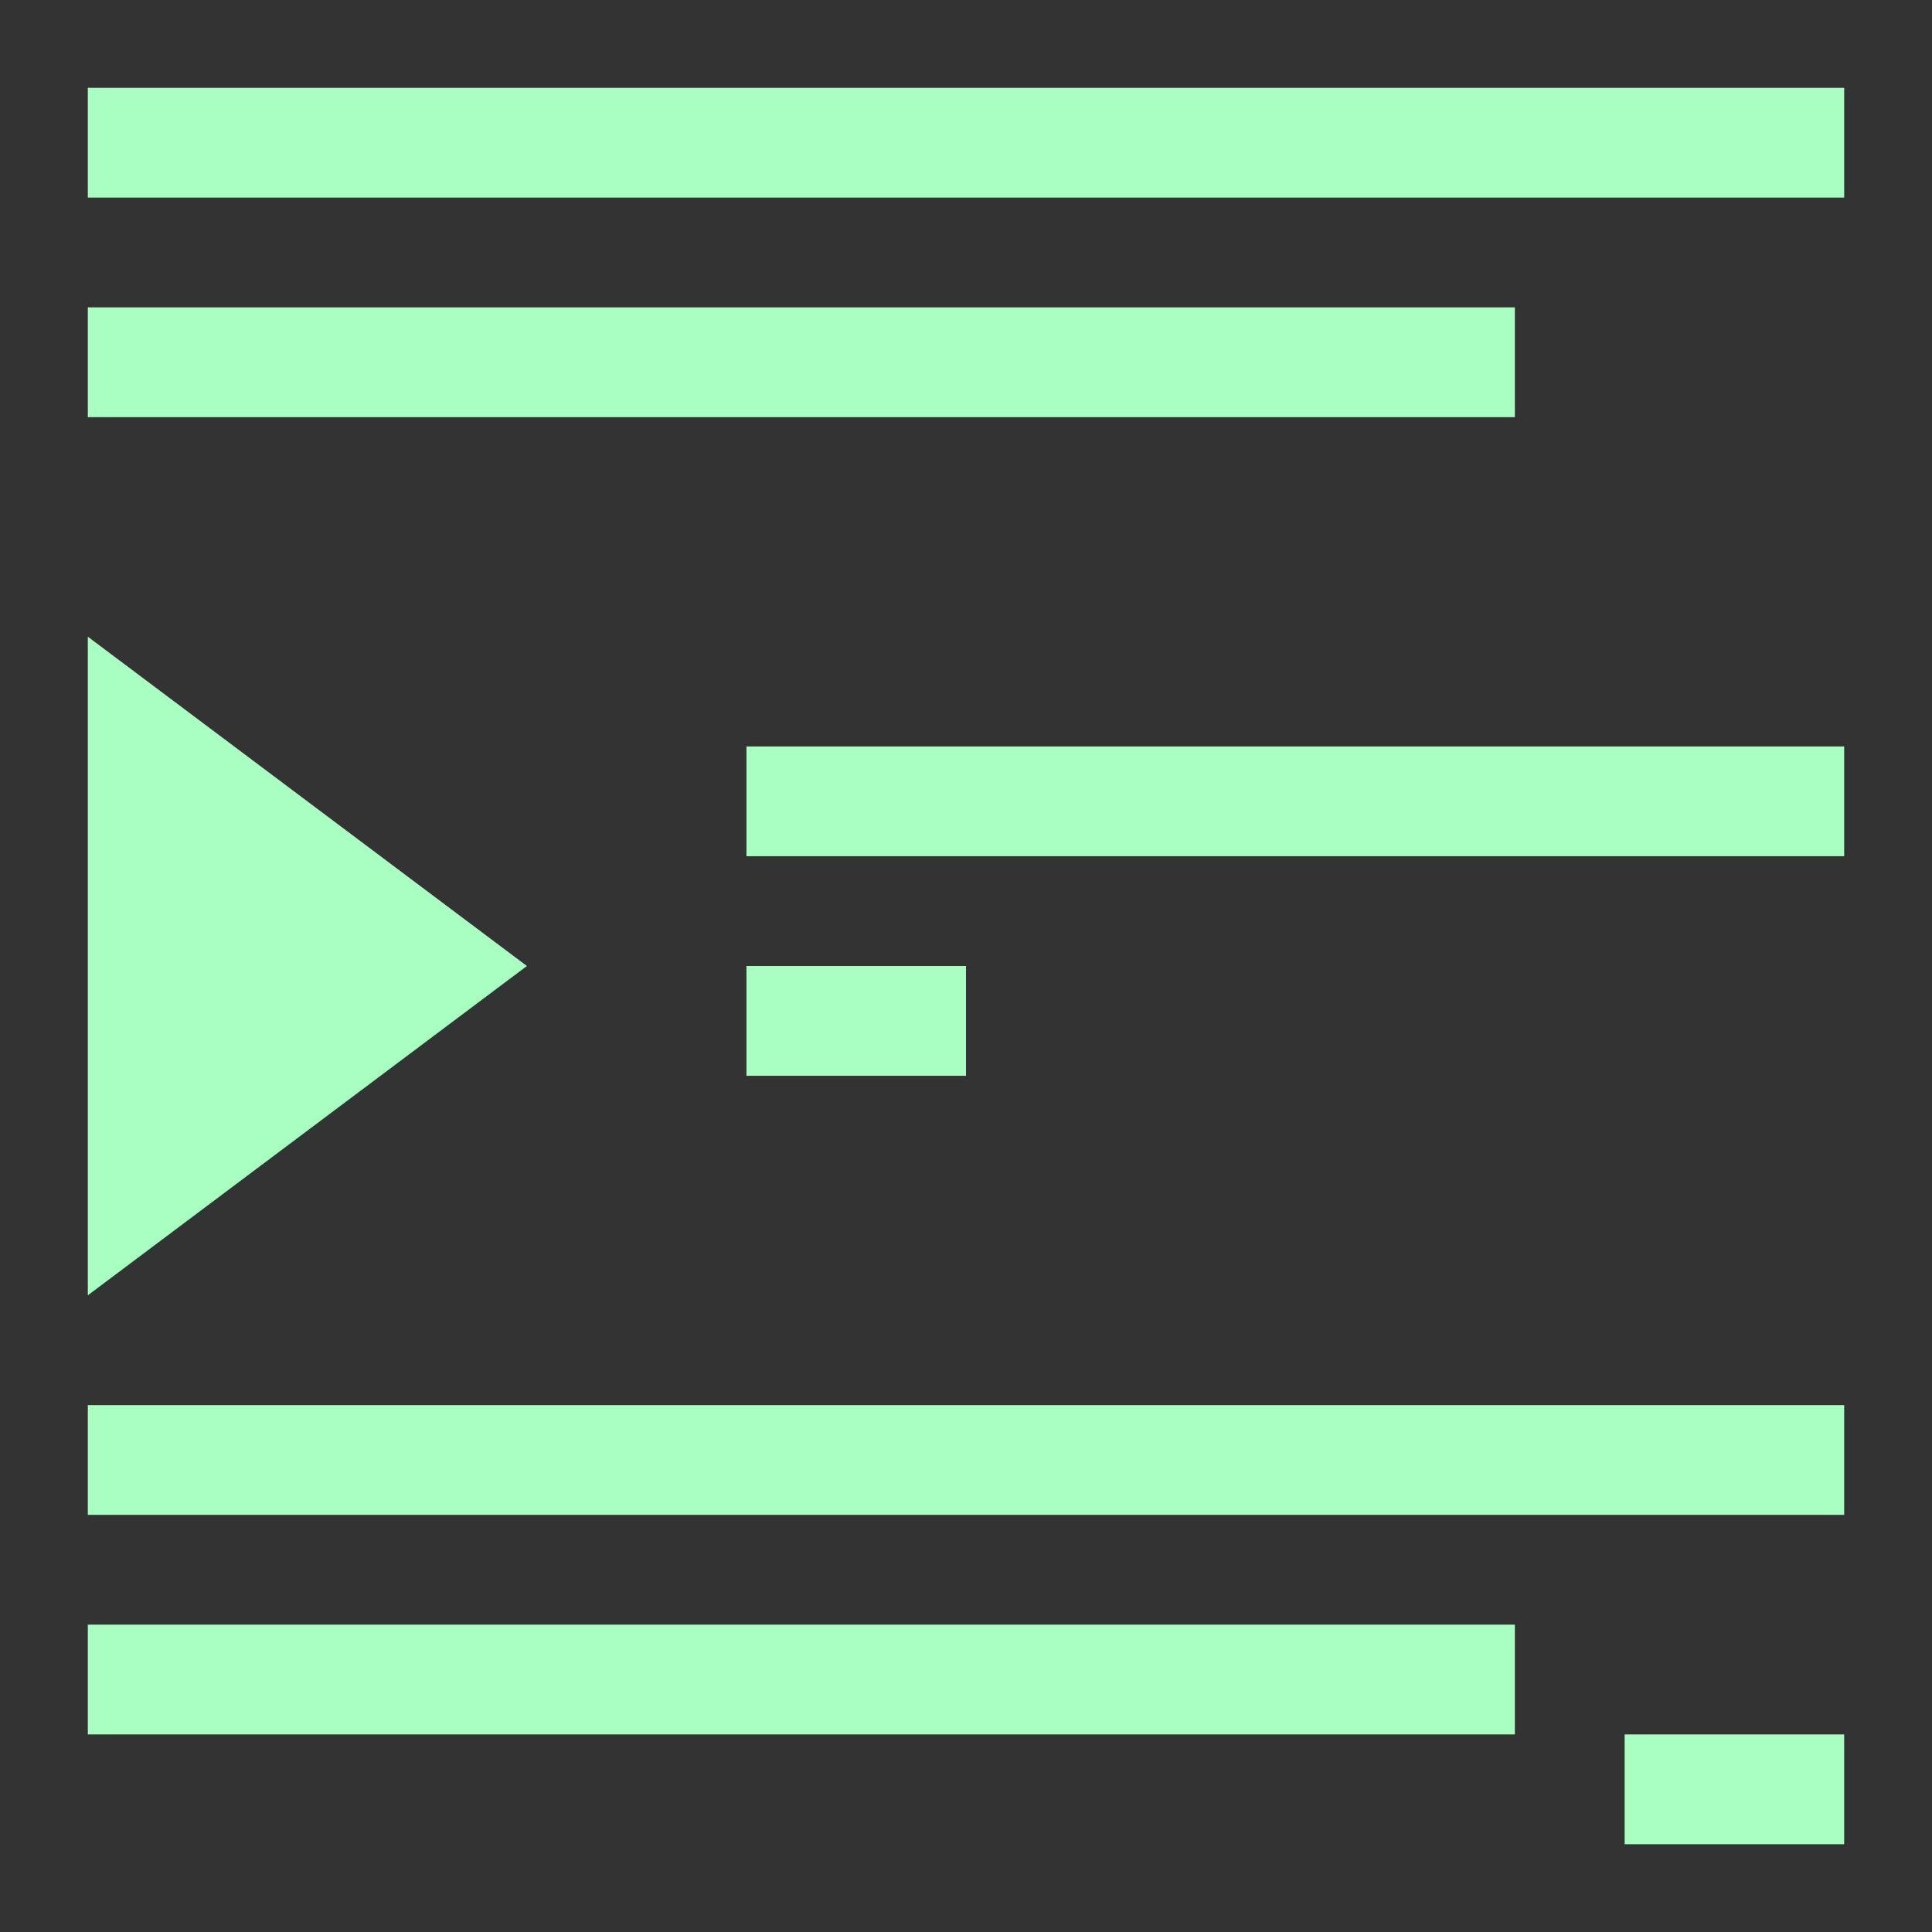 <?xml version="1.0" encoding="UTF-8"?>
<svg version="1.1" viewBox="0 0 22 22" xmlns="http://www.w3.org/2000/svg">
 <rect x="0" y="0" width="22" height="22" fill="#333333" stroke="none"/>
 <defs>
  <style type="text/css">.ColorScheme-Text {
        color:#eff0f1;
      }</style>
 </defs>
 <path class="ColorScheme-Text" d="m1 1v1.25h20v-1.25h-20m0 2.5v1.25h16.25v-1.25h-16.25m0 3.75v7.5l5-3.75-5-3.75m7.5 1.25v1.25h12.5v-1.25h-12.5m0 2.5v1.25h2.5v-1.25h-2.5m-7.5 5v1.25h20v-1.25h-20m0 2.5v1.25h16.25v-1.25h-16.25m17.5 1.25v1.25h2.5v-1.25h-2.5" color="#eff0f1" fill="#a8ffc1"/>
</svg>
